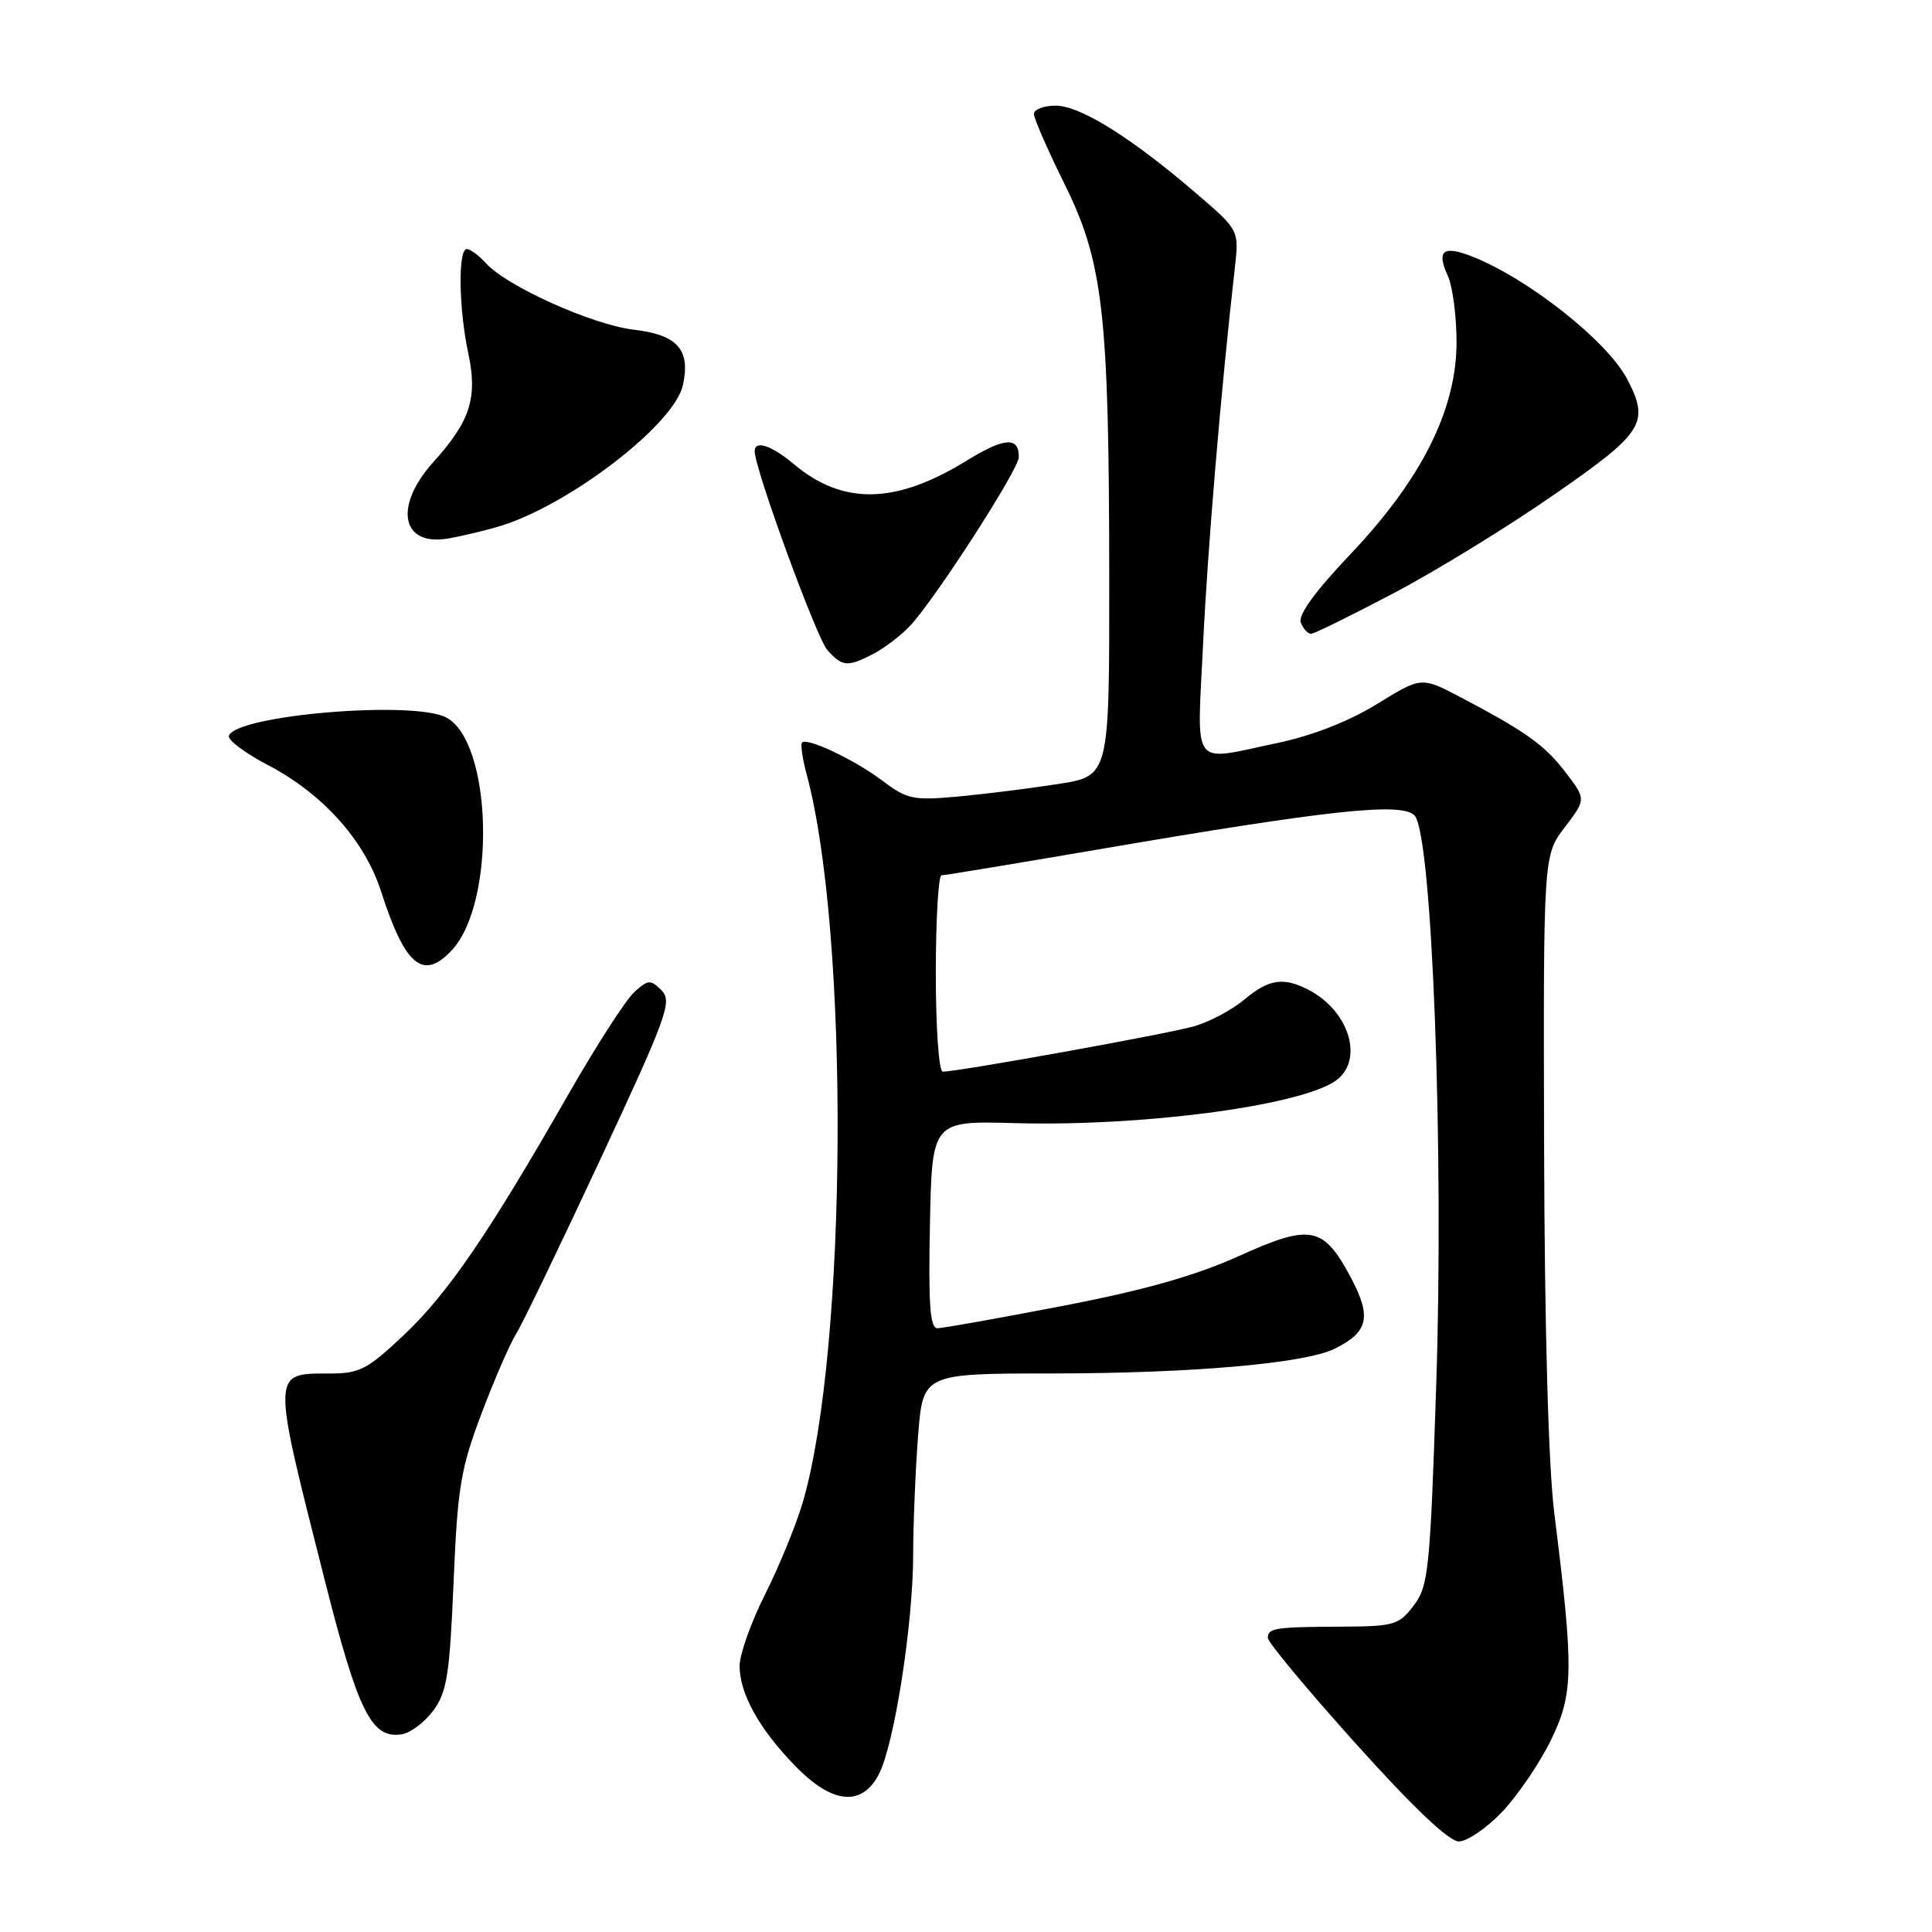 <?xml version="1.0" encoding="UTF-8" standalone="no"?>
<!DOCTYPE svg PUBLIC "-//W3C//DTD SVG 1.1//EN" "http://www.w3.org/Graphics/SVG/1.1/DTD/svg11.dtd" >
<svg xmlns="http://www.w3.org/2000/svg" xmlns:xlink="http://www.w3.org/1999/xlink" version="1.1" viewBox="0 0 256 256">
 <g >
 <path fill="currentColor"
d=" M 199.05 240.07 C 201.10 237.91 204.01 233.64 205.50 230.59 C 208.51 224.43 208.56 221.32 205.95 200.50 C 205.17 194.21 204.67 176.17 204.60 151.93 C 204.50 113.36 204.50 113.36 207.33 109.63 C 210.17 105.91 210.17 105.91 207.47 102.37 C 204.69 98.72 202.18 96.93 193.42 92.33 C 188.34 89.67 188.34 89.67 182.42 93.31 C 178.66 95.62 173.83 97.50 169.18 98.47 C 157.66 100.88 158.61 102.16 159.42 85.25 C 160.04 72.40 161.78 51.75 163.62 35.50 C 164.19 30.50 164.19 30.50 158.54 25.65 C 149.94 18.25 143.13 14.00 139.90 14.00 C 138.30 14.00 137.00 14.49 137.00 15.10 C 137.00 15.70 138.82 19.86 141.04 24.35 C 146.19 34.75 146.96 41.51 146.98 76.66 C 147.00 102.82 147.00 102.82 140.25 103.88 C 136.54 104.46 130.57 105.21 127.00 105.54 C 121.04 106.09 120.21 105.92 117.00 103.50 C 113.30 100.71 106.97 97.69 106.28 98.39 C 106.05 98.61 106.33 100.53 106.90 102.65 C 112.57 123.82 112.29 178.57 106.41 198.94 C 105.54 201.93 103.30 207.43 101.42 211.17 C 99.54 214.90 98.00 219.21 98.00 220.74 C 98.00 224.42 100.60 229.10 105.38 234.01 C 110.29 239.06 114.21 239.44 116.46 235.08 C 118.50 231.14 120.99 215.20 121.00 206.00 C 121.01 201.88 121.30 194.79 121.65 190.25 C 122.30 182.00 122.30 182.00 139.40 181.99 C 157.84 181.98 172.87 180.67 176.84 178.72 C 181.29 176.53 181.77 174.52 179.05 169.39 C 175.36 162.43 173.72 162.11 164.12 166.45 C 158.36 169.05 151.57 170.97 140.75 173.05 C 132.36 174.67 124.92 175.99 124.22 176.00 C 123.23 176.00 123.01 172.89 123.22 162.26 C 123.50 148.52 123.50 148.52 134.50 148.82 C 151.04 149.28 171.54 146.63 176.75 143.36 C 180.85 140.79 178.95 134.00 173.32 131.12 C 170.03 129.44 168.09 129.75 164.86 132.46 C 163.25 133.82 160.26 135.40 158.22 135.99 C 154.76 136.99 126.98 142.00 124.92 142.00 C 124.41 142.00 124.00 136.25 124.00 129.00 C 124.00 121.85 124.34 116.00 124.75 115.99 C 125.16 115.98 134.50 114.44 145.50 112.56 C 176.23 107.30 185.72 106.28 187.43 108.05 C 189.76 110.45 191.35 152.38 190.30 183.72 C 189.50 208.03 189.28 210.15 187.34 212.72 C 185.39 215.31 184.75 215.50 177.87 215.54 C 168.89 215.58 168.00 215.72 168.00 217.04 C 168.00 217.61 173.24 223.91 179.65 231.04 C 187.24 239.49 191.99 244.00 193.30 244.00 C 194.41 244.00 196.99 242.23 199.05 240.07 Z  M 57.40 226.68 C 59.22 224.23 59.58 221.95 60.10 209.68 C 60.63 197.05 61.04 194.60 63.82 187.26 C 65.54 182.72 67.59 178.00 68.38 176.76 C 69.17 175.52 74.18 165.12 79.53 153.66 C 88.41 134.61 89.11 132.68 87.65 131.22 C 86.20 129.77 85.89 129.79 84.04 131.46 C 82.93 132.47 79.04 138.51 75.38 144.89 C 64.77 163.45 59.36 171.37 53.55 176.86 C 48.69 181.46 47.65 182.00 43.68 182.00 C 35.95 182.00 35.96 181.51 43.04 209.42 C 47.47 226.89 49.23 230.41 53.21 229.81 C 54.36 229.64 56.24 228.23 57.40 226.68 Z  M 59.86 125.92 C 65.75 119.60 65.25 98.35 59.15 95.08 C 54.83 92.77 31.24 94.75 30.33 97.50 C 30.15 98.05 32.47 99.79 35.47 101.36 C 42.76 105.16 48.30 111.34 50.48 118.08 C 53.68 128.01 56.06 129.99 59.86 125.92 Z  M 115.80 86.60 C 117.28 85.82 119.47 84.13 120.66 82.85 C 124.09 79.11 135.00 62.17 135.00 60.57 C 135.00 57.82 133.10 57.96 128.07 61.05 C 118.66 66.84 111.68 66.97 105.15 61.47 C 102.22 59.01 100.00 58.28 100.00 59.80 C 100.00 62.12 108.21 84.58 109.64 86.15 C 111.64 88.37 112.30 88.42 115.80 86.60 Z  M 184.61 78.63 C 190.18 75.71 199.74 69.84 205.86 65.59 C 217.84 57.29 218.64 56.03 215.59 50.20 C 212.98 45.23 202.62 37.01 195.22 34.05 C 191.24 32.45 190.29 33.16 191.84 36.54 C 192.48 37.95 193.00 41.90 193.00 45.33 C 193.00 54.25 188.38 63.48 178.97 73.40 C 174.30 78.31 171.98 81.50 172.36 82.48 C 172.68 83.32 173.29 83.99 173.72 83.98 C 174.15 83.97 179.05 81.56 184.61 78.63 Z  M 66.00 69.79 C 75.24 67.08 89.34 56.28 90.49 51.03 C 91.52 46.34 89.78 44.37 84.00 43.69 C 78.50 43.04 67.17 37.95 64.40 34.89 C 63.46 33.85 62.31 33.00 61.85 33.00 C 60.67 33.00 60.79 40.91 62.04 46.77 C 63.31 52.69 62.33 55.78 57.46 61.18 C 52.13 67.07 53.15 72.44 59.40 71.35 C 61.10 71.06 64.08 70.35 66.00 69.79 Z "/>
</g>
</svg>